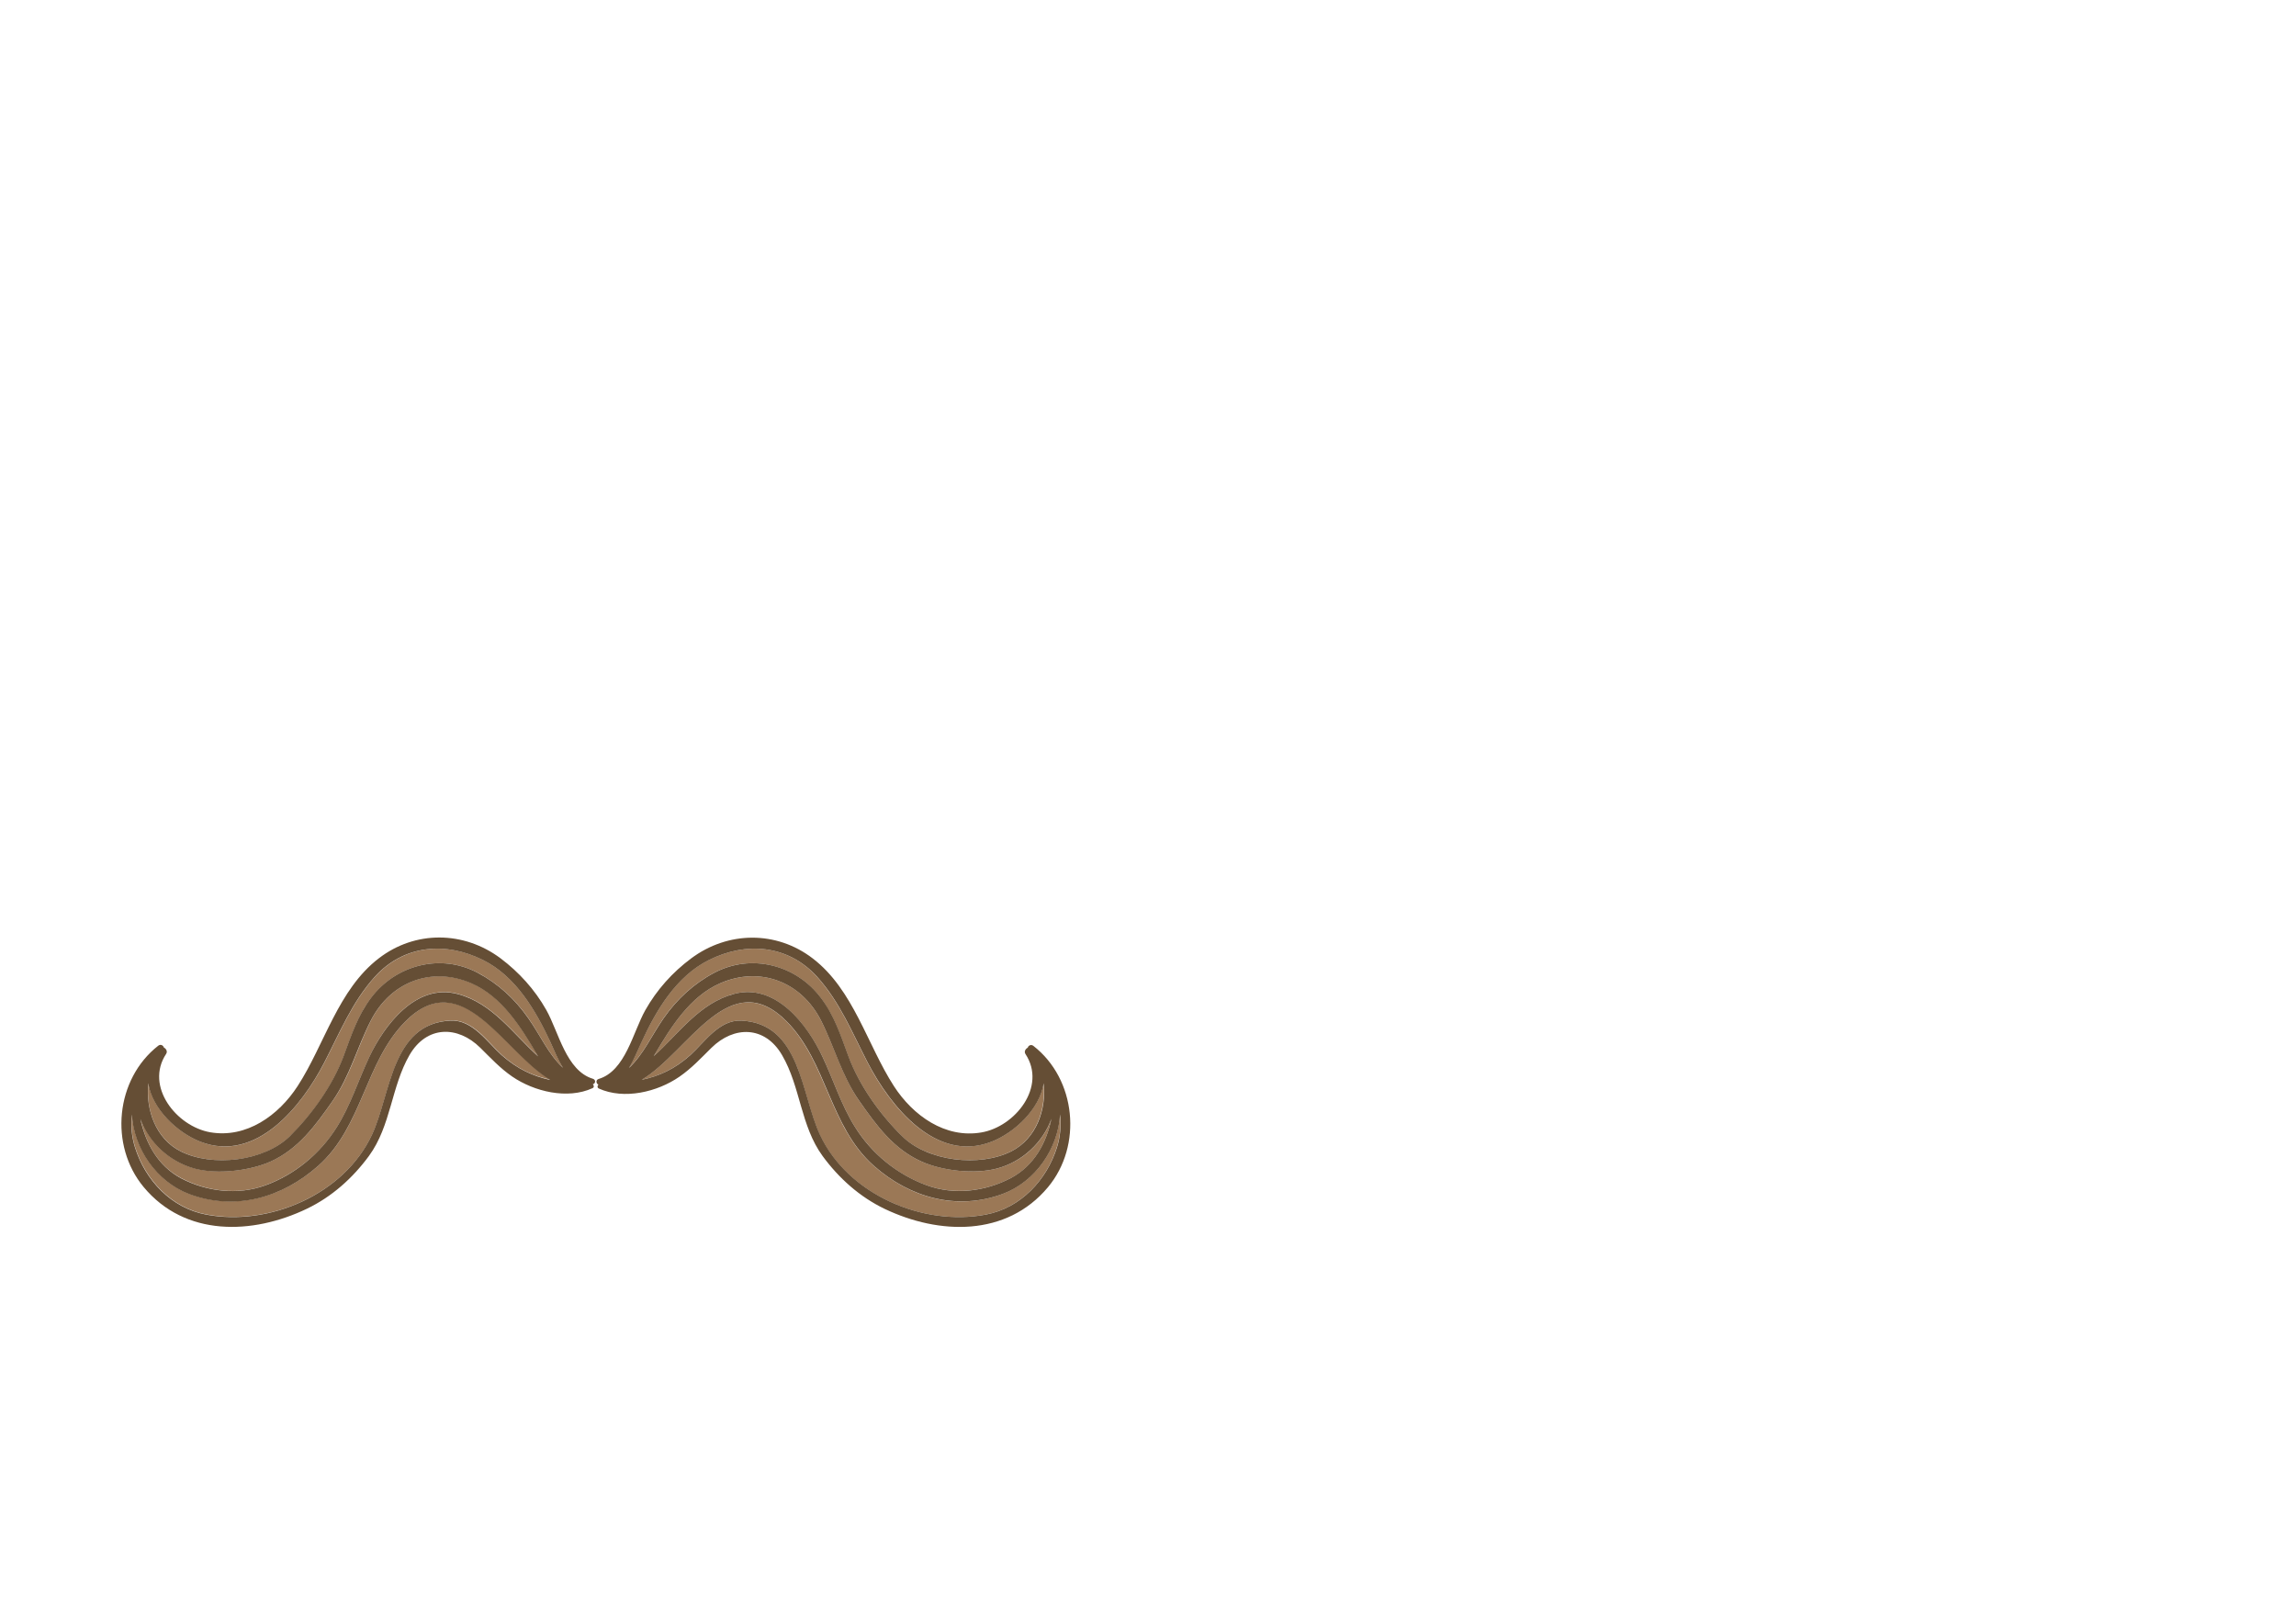 <?xml version="1.0" encoding="utf-8"?>
<svg id="master-artboard" viewBox="0 0 1400 980" version="1.1" xmlns="http://www.w3.org/2000/svg" x="0px" y="0px" style="enable-background:new 0 0 1400 980;" width="1400px" height="980px">

<radialGradient id="SVGID_1_" cx="700" cy="490" r="1030.851" gradientTransform="matrix(1 0 0 0.702 0 145.995)" gradientUnits="userSpaceOnUse">
		<stop offset="0" style="stop-color:#FFFAC6"/>
		<stop offset="0.225" style="stop-color:#FFF9C3"/>
		<stop offset="0.392" style="stop-color:#FFF5BA"/>
		<stop offset="0.54" style="stop-color:#FFF1AC"/>
		<stop offset="0.677" style="stop-color:#FFEB99"/>
		<stop offset="0.806" style="stop-color:#FFE481"/>
		<stop offset="0.928" style="stop-color:#FFDB61"/>
		<stop offset="1" style="stop-color:#FFD546"/>
	</radialGradient>

<path class="st7" d="M607.9,712.6c-13.6,3.6-33.3,1.4-46.1-4.3c-17-7.6-27.5-22.1-37.9-37c-10.7-15.4-14.9-32.7-23.4-49.2&#10;&#9;&#9;c-12.1-23.5-37-33-61.3-22.5c-18.6,8.1-30.1,26.7-40,43.5c-0.2,0.3-0.4,0.7-0.6,1c15.5-14,27.7-32.3,49-38&#10;&#9;&#9;c25.4-6.8,44.8,19,54,38.5c6.7,14.3,11.3,29.2,19.7,42.6c10.2,16.3,25.7,29.1,43.7,35.6c16.8,6.1,35.8,3.8,51.4-4.4&#10;&#9;&#9;c14.1-7.4,21.5-21.2,24.7-36C635.9,696.8,623.5,708.5,607.9,712.6z" style="fill: rgb(155, 120, 86);" transform="matrix(1, 0, 0, 1, 1.4210854715202004e-14, 7.105427357601002e-15)"/><path class="st7" d="M404.6,620.9c8.1-11.6,18.4-21.1,30.9-27.7c22.6-11.9,49.6-4.9,64.8,15.1c8.3,10.9,12.2,23,16.9,35.7&#10;&#9;&#9;c6.6,17.8,19.3,35.5,32.7,48.8c15.6,15.4,47.3,19.1,66.7,9.3c15.2-7.7,21.3-25.4,19.7-41.5c-2.3,15.6-17.7,30.2-31.9,35.7&#10;&#9;&#9;c-34.2,13.1-61.9-22.2-75.3-48.1c-9.5-18.3-17-37.1-31-52.6c-17.7-19.5-43.2-21.5-66-10.1c-19.9,9.9-32.1,30.8-41.1,50.2&#10;&#9;&#9;c-2.3,5.1-4.6,10.8-7.6,15.5C392.4,643,397.4,631.2,404.6,620.9z" style="fill: rgb(155, 120, 86);" transform="matrix(1, 0, 0, 1, 1.4210854715202004e-14, 7.105427357601002e-15)"/><path class="st7" d="M611.3,728.1c-28.1,10.5-56.7,2.2-78.6-17.2c-27.1-24-28.5-63.2-53.2-88.1c-34.7-34.8-59.6,18.6-88.3,35.7&#10;&#9;&#9;c10.5-2.2,20.1-6.5,29.7-15.1c8.7-7.8,17.6-21.6,31-21c36.2,1.6,36.4,44.8,48,69.6c17,36.4,62.7,56,101.1,48.7&#10;&#9;&#9;c21.3-4,37.1-20.9,43.4-41c2.1-6.7,2.6-13.5,1.9-20C645.1,700.5,631.3,720.6,611.3,728.1z" style="fill: rgb(155, 120, 86);" transform="matrix(1, 0, 0, 1, 1.4210854715202004e-14, 7.105427357601002e-15)"/><path class="st7" d="M247.3,622.8c-24.8,24.9-26.1,64.1-53.2,88.1c-21.9,19.4-50.6,27.6-78.6,17.2c-19.9-7.4-33.8-27.6-35-48.5&#10;&#9;&#9;c-0.7,6.6-0.2,13.3,1.9,20c6.3,20,22.1,37,43.4,41c38.4,7.3,84.1-12.3,101.1-48.7c11.6-24.8,11.8-67.9,48-69.6&#10;&#9;&#9;c13.5-0.6,22.4,13.2,31,21c9.6,8.6,19.2,12.9,29.7,15.1C306.9,641.3,282,587.9,247.3,622.8z" style="fill: rgb(155, 120, 86);" transform="matrix(1, 0, 0, 1, 1.4210854715202004e-14, 7.105427357601002e-15)"/><path class="st7" d="M110.4,718.4c15.6,8.2,34.5,10.6,51.4,4.4c18-6.6,33.6-19.3,43.7-35.6c8.4-13.4,13-28.4,19.7-42.6&#10;&#9;&#9;c9.1-19.6,28.6-45.3,54-38.5c21.2,5.7,33.5,24,49,38c-0.2-0.3-0.4-0.7-0.6-1c-9.9-16.7-21.4-35.4-40-43.5&#10;&#9;&#9;c-24.2-10.5-49.2-1-61.3,22.5c-8.4,16.5-12.6,33.8-23.4,49.2c-10.4,14.9-20.9,29.4-37.9,37c-12.8,5.8-32.5,7.9-46.1,4.3&#10;&#9;&#9;c-15.5-4.1-28-15.9-33.2-30.3C88.8,697.1,96.2,710.9,110.4,718.4z" style="fill: rgb(155, 120, 86);" transform="matrix(1, 0, 0, 1, 1.4210854715202004e-14, 7.105427357601002e-15)"/><path class="st7" d="M294.7,585.5c-22.7-11.4-48.2-9.4-66,10.1c-14,15.5-21.5,34.3-31,52.6c-13.5,25.9-41.2,61.3-75.3,48.1&#10;&#9;&#9;c-14.2-5.5-29.6-20.1-31.9-35.7c-1.7,16,4.4,33.7,19.7,41.5c19.4,9.8,51.1,6.2,66.7-9.3c13.4-13.2,26.1-30.9,32.7-48.8&#10;&#9;&#9;c4.7-12.7,8.6-24.9,16.9-35.7c15.2-20,42.2-27,64.8-15.1c12.5,6.6,22.8,16.1,30.9,27.7c7.2,10.3,12.3,22.1,21.2,30.4&#10;&#9;&#9;c-3-4.8-5.3-10.4-7.6-15.5C326.8,616.3,314.5,595.4,294.7,585.5z" style="fill: rgb(155, 120, 86);" transform="matrix(1, 0, 0, 1, 1.4210854715202004e-14, 7.105427357601002e-15)"/><path class="st12" d="M361.6,657.9c-16.4-4.9-20.9-28.5-28.5-42c-7-12.4-16.6-23-27.9-31.5c-22.5-16.8-52.1-17-74.2,0&#10;&#9;&#9;c-24.9,19.1-33.1,52.6-49.5,77.9c-11.6,17.9-31.2,32-53.3,28.2c-20.6-3.6-40-28-26.9-47.8c1-1.5,0-3.2-1.4-3.9&#10;&#9;&#9;c-0.3-1.3-2-2.2-3.4-1.1c-26.1,20.4-30,60.8-8.9,86.2c25.3,30.4,66.3,29.2,99.6,13.2c15.2-7.3,27.9-18.7,37.8-32.2&#10;&#9;&#9;c13.5-18.5,13.5-42.1,24.7-61.5c10.5-18.1,29.4-18,43.1-4.5c6.4,6.3,12.1,12.5,19.5,17.6c13.4,9.2,33.7,14.1,49,7.1&#10;&#9;&#9;c1.1-0.5,0.9-1.7,0.2-2.4C363.2,660.8,363.4,658.5,361.6,657.9z M305.8,643.4c-8.7-7.8-17.6-21.6-31-21&#10;&#9;&#9;c-36.2,1.6-36.4,44.8-48,69.6c-17,36.4-62.7,56-101.1,48.7c-21.3-4-37.1-20.9-43.4-41c-2.1-6.7-2.6-13.5-1.9-20&#10;&#9;&#9;c1.2,20.9,15.1,41,35,48.5c28.1,10.5,56.7,2.2,78.6-17.2c27.1-24,28.5-63.2,53.2-88.1c34.7-34.8,59.6,18.6,88.3,35.7&#10;&#9;&#9;C325.1,656.3,315.5,652,305.8,643.4z M85.6,682.4c5.2,14.4,17.7,26.1,33.2,30.3c13.6,3.6,33.3,1.4,46.1-4.3&#10;&#9;&#9;c17-7.6,27.5-22.1,37.9-37c10.7-15.4,14.9-32.7,23.4-49.2c12.1-23.5,37-33,61.3-22.5c18.6,8.1,30.1,26.7,40,43.5&#10;&#9;&#9;c0.2,0.3,0.4,0.7,0.6,1c-15.5-14-27.7-32.3-49-38c-25.4-6.8-44.8,19-54,38.5c-6.7,14.3-11.3,29.2-19.7,42.6&#10;&#9;&#9;c-10.2,16.3-25.7,29.1-43.7,35.6c-16.8,6.1-35.8,3.8-51.4-4.4C96.2,710.9,88.8,697.1,85.6,682.4z M322.1,620.9&#10;&#9;&#9;c-8.1-11.6-18.4-21.1-30.9-27.7c-22.5-11.9-49.6-4.9-64.8,15.1c-8.3,10.9-12.2,23-16.9,35.7c-6.6,17.8-19.3,35.5-32.7,48.8&#10;&#9;&#9;c-15.6,15.4-47.3,19.1-66.7,9.3c-15.2-7.7-21.3-25.4-19.7-41.5c2.3,15.6,17.7,30.2,31.9,35.7c34.2,13.1,61.9-22.2,75.3-48.1&#10;&#9;&#9;c9.5-18.3,17-37.1,31-52.6c17.7-19.5,43.2-21.5,66-10.1c19.9,9.9,32.1,30.8,41.1,50.2c2.3,5.1,4.6,10.8,7.6,15.5&#10;&#9;&#9;C334.4,643,329.4,631.2,322.1,620.9z" style="fill: rgb(101, 78, 53);" transform="matrix(1, 0, 0, 1, 1.4210854715202004e-14, 7.105427357601002e-15)"/><path class="st12" d="M414.3,656.6c7.4-5.1,13.1-11.3,19.5-17.6c13.7-13.5,32.6-13.6,43.1,4.5c11.3,19.4,11.2,43,24.7,61.5&#10;&#9;&#9;c9.9,13.5,22.6,24.9,37.8,32.2c33.3,15.9,74.3,17.1,99.6-13.2c21.2-25.4,17.2-65.9-8.9-86.2c-1.4-1.1-3.1-0.2-3.4,1.1&#10;&#9;&#9;c-1.4,0.7-2.4,2.4-1.4,3.9c13.1,19.9-6.3,44.3-26.9,47.8c-22.1,3.8-41.7-10.3-53.3-28.2c-16.4-25.4-24.6-58.8-49.5-77.9&#10;&#9;&#9;c-22.1-17-51.7-16.8-74.2,0c-11.4,8.5-20.9,19.1-27.9,31.5c-7.6,13.5-12.1,37.1-28.5,42c-1.8,0.5-1.6,2.9-0.1,3.4&#10;&#9;&#9;c-0.7,0.7-0.8,1.9,0.2,2.4C380.6,670.8,400.9,665.9,414.3,656.6z M644.5,699.7c-6.3,20-22.1,37-43.4,41&#10;&#9;&#9;c-38.4,7.3-84.1-12.3-101.1-48.7c-11.6-24.8-11.8-67.9-48-69.6c-13.5-0.6-22.4,13.2-31,21c-9.6,8.6-19.2,12.9-29.7,15.1&#10;&#9;&#9;c28.6-17.1,53.6-70.6,88.3-35.7c24.8,24.9,26.1,64.1,53.2,88.1c21.9,19.4,50.6,27.6,78.6,17.2c19.9-7.4,33.8-27.6,35-48.5&#10;&#9;&#9;C647.1,686.2,646.6,693,644.5,699.7z M616.4,718.4c-15.6,8.2-34.5,10.6-51.4,4.4c-18-6.6-33.6-19.3-43.7-35.6&#10;&#9;&#9;c-8.4-13.4-13-28.4-19.7-42.6c-9.1-19.6-28.6-45.3-54-38.5c-21.2,5.7-33.5,24-49,38c0.2-0.3,0.4-0.7,0.6-1&#10;&#9;&#9;c9.9-16.7,21.4-35.4,40-43.5c24.2-10.5,49.2-1,61.3,22.5c8.4,16.5,12.6,33.8,23.4,49.2c10.4,14.9,20.9,29.4,37.9,37&#10;&#9;&#9;c12.8,5.8,32.5,7.9,46.1,4.3c15.5-4.1,28-15.9,33.2-30.3C638,697.1,630.5,710.9,616.4,718.4z M391.1,635.7&#10;&#9;&#9;c8.9-19.4,21.2-40.3,41.1-50.2c22.7-11.4,48.2-9.4,66,10.1c14,15.5,21.5,34.3,31,52.6c13.5,25.9,41.2,61.3,75.3,48.1&#10;&#9;&#9;c14.2-5.5,29.6-20.1,31.9-35.7c1.7,16-4.4,33.7-19.7,41.5c-19.4,9.8-51.1,6.2-66.7-9.3c-13.4-13.2-26.1-30.9-32.7-48.8&#10;&#9;&#9;c-4.7-12.7-8.6-24.9-16.9-35.7c-15.2-20-42.2-27-64.8-15.1c-12.5,6.6-22.8,16.1-30.9,27.7c-7.2,10.3-12.3,22.1-21.2,30.4&#10;&#9;&#9;C386.5,646.5,388.7,640.8,391.1,635.7z" style="fill: rgb(101, 78, 53);" transform="matrix(1, 0, 0, 1, 1.4210854715202004e-14, 7.105427357601002e-15)"/></svg>